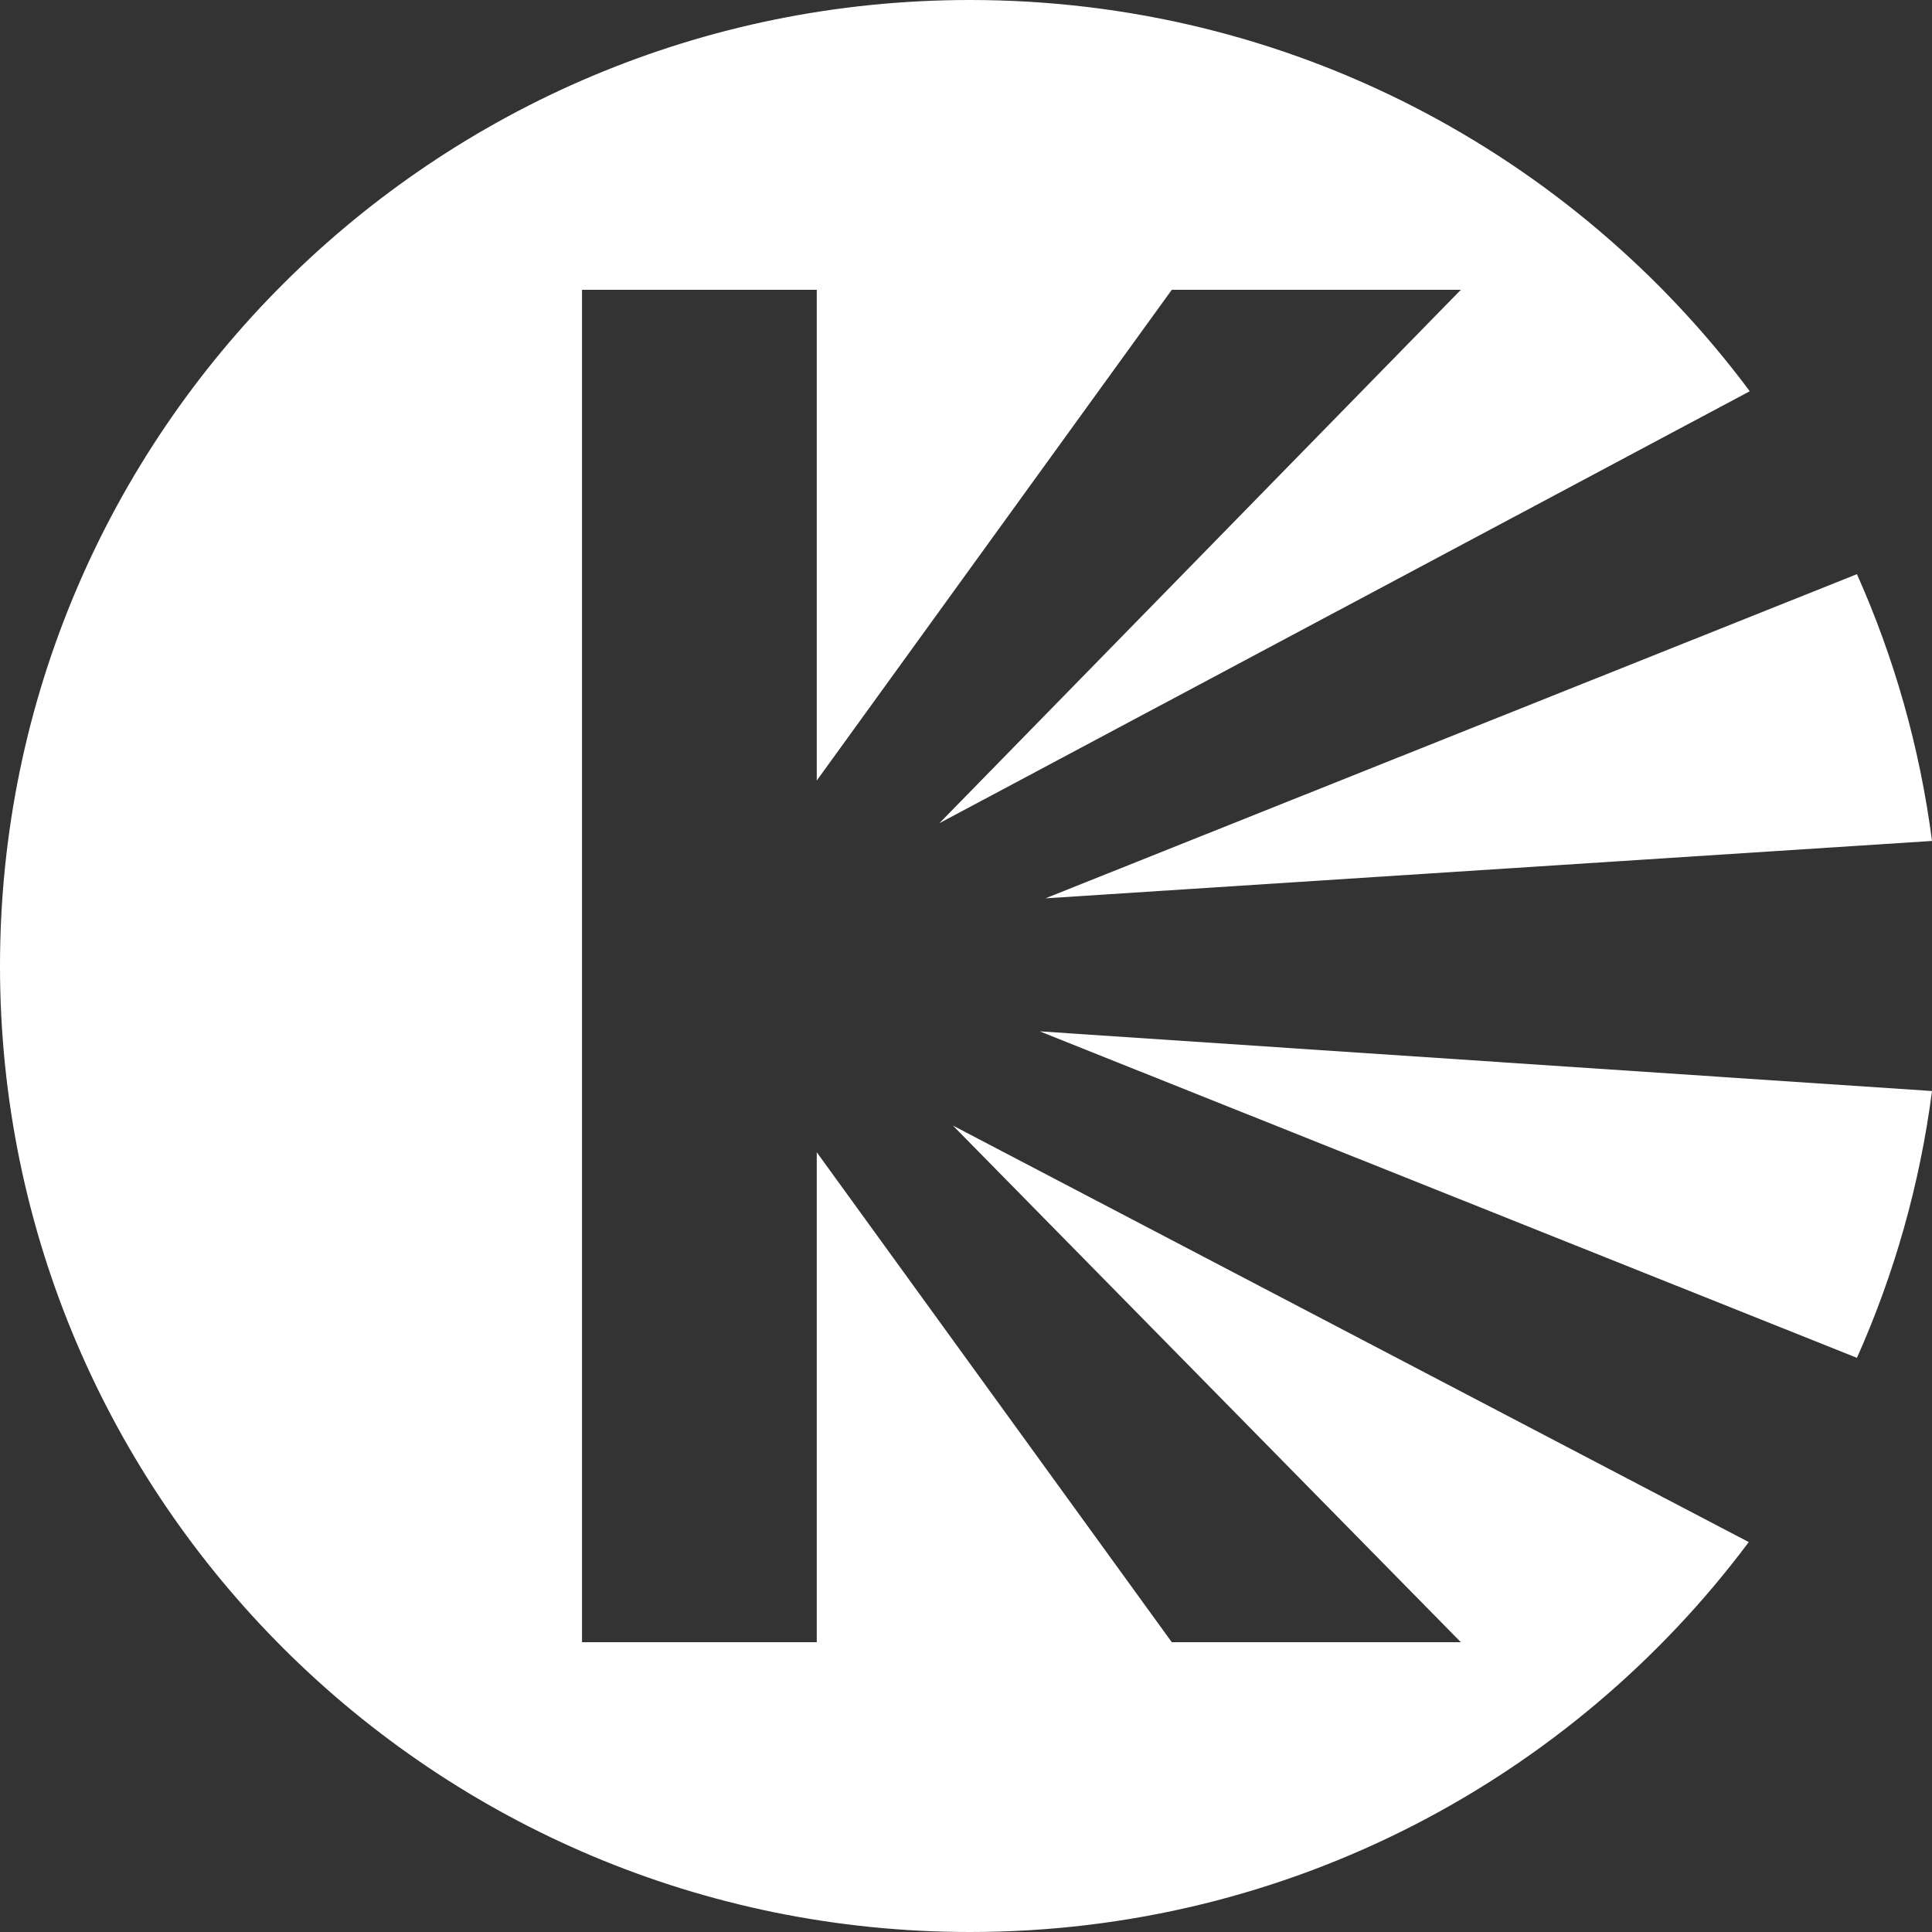 <svg width="300" height="300" viewBox="0 0 300 300" fill="none" xmlns="http://www.w3.org/2000/svg">
<rect x="0" y="0" width="300" height="300" fill="#333333" stroke="none"/>
<path d="M300 169.416L161.446 160.146L288.344 210.844C294.12 197.897 298.109 183.984 300 169.416Z" fill="white"/>
<path d="M271.546 239.454C244.092 276.198 200.15 300 150.625 300C67.437 300 0 232.843 0 150C0 67.157 67.437 0 150.625 0C200.242 0 244.256 23.891 271.7 60.752L145.865 127.827L226.841 45H181.955L126.826 121.203V45H90.375V255H126.826V178.92L181.955 255H226.841L147.968 174.777L271.546 239.454Z" fill="white"/>
<path d="M288.344 89.156L162.332 139.494L300 130.581C298.109 116.014 294.12 102.102 288.344 89.156Z" fill="white"/>
</svg>
